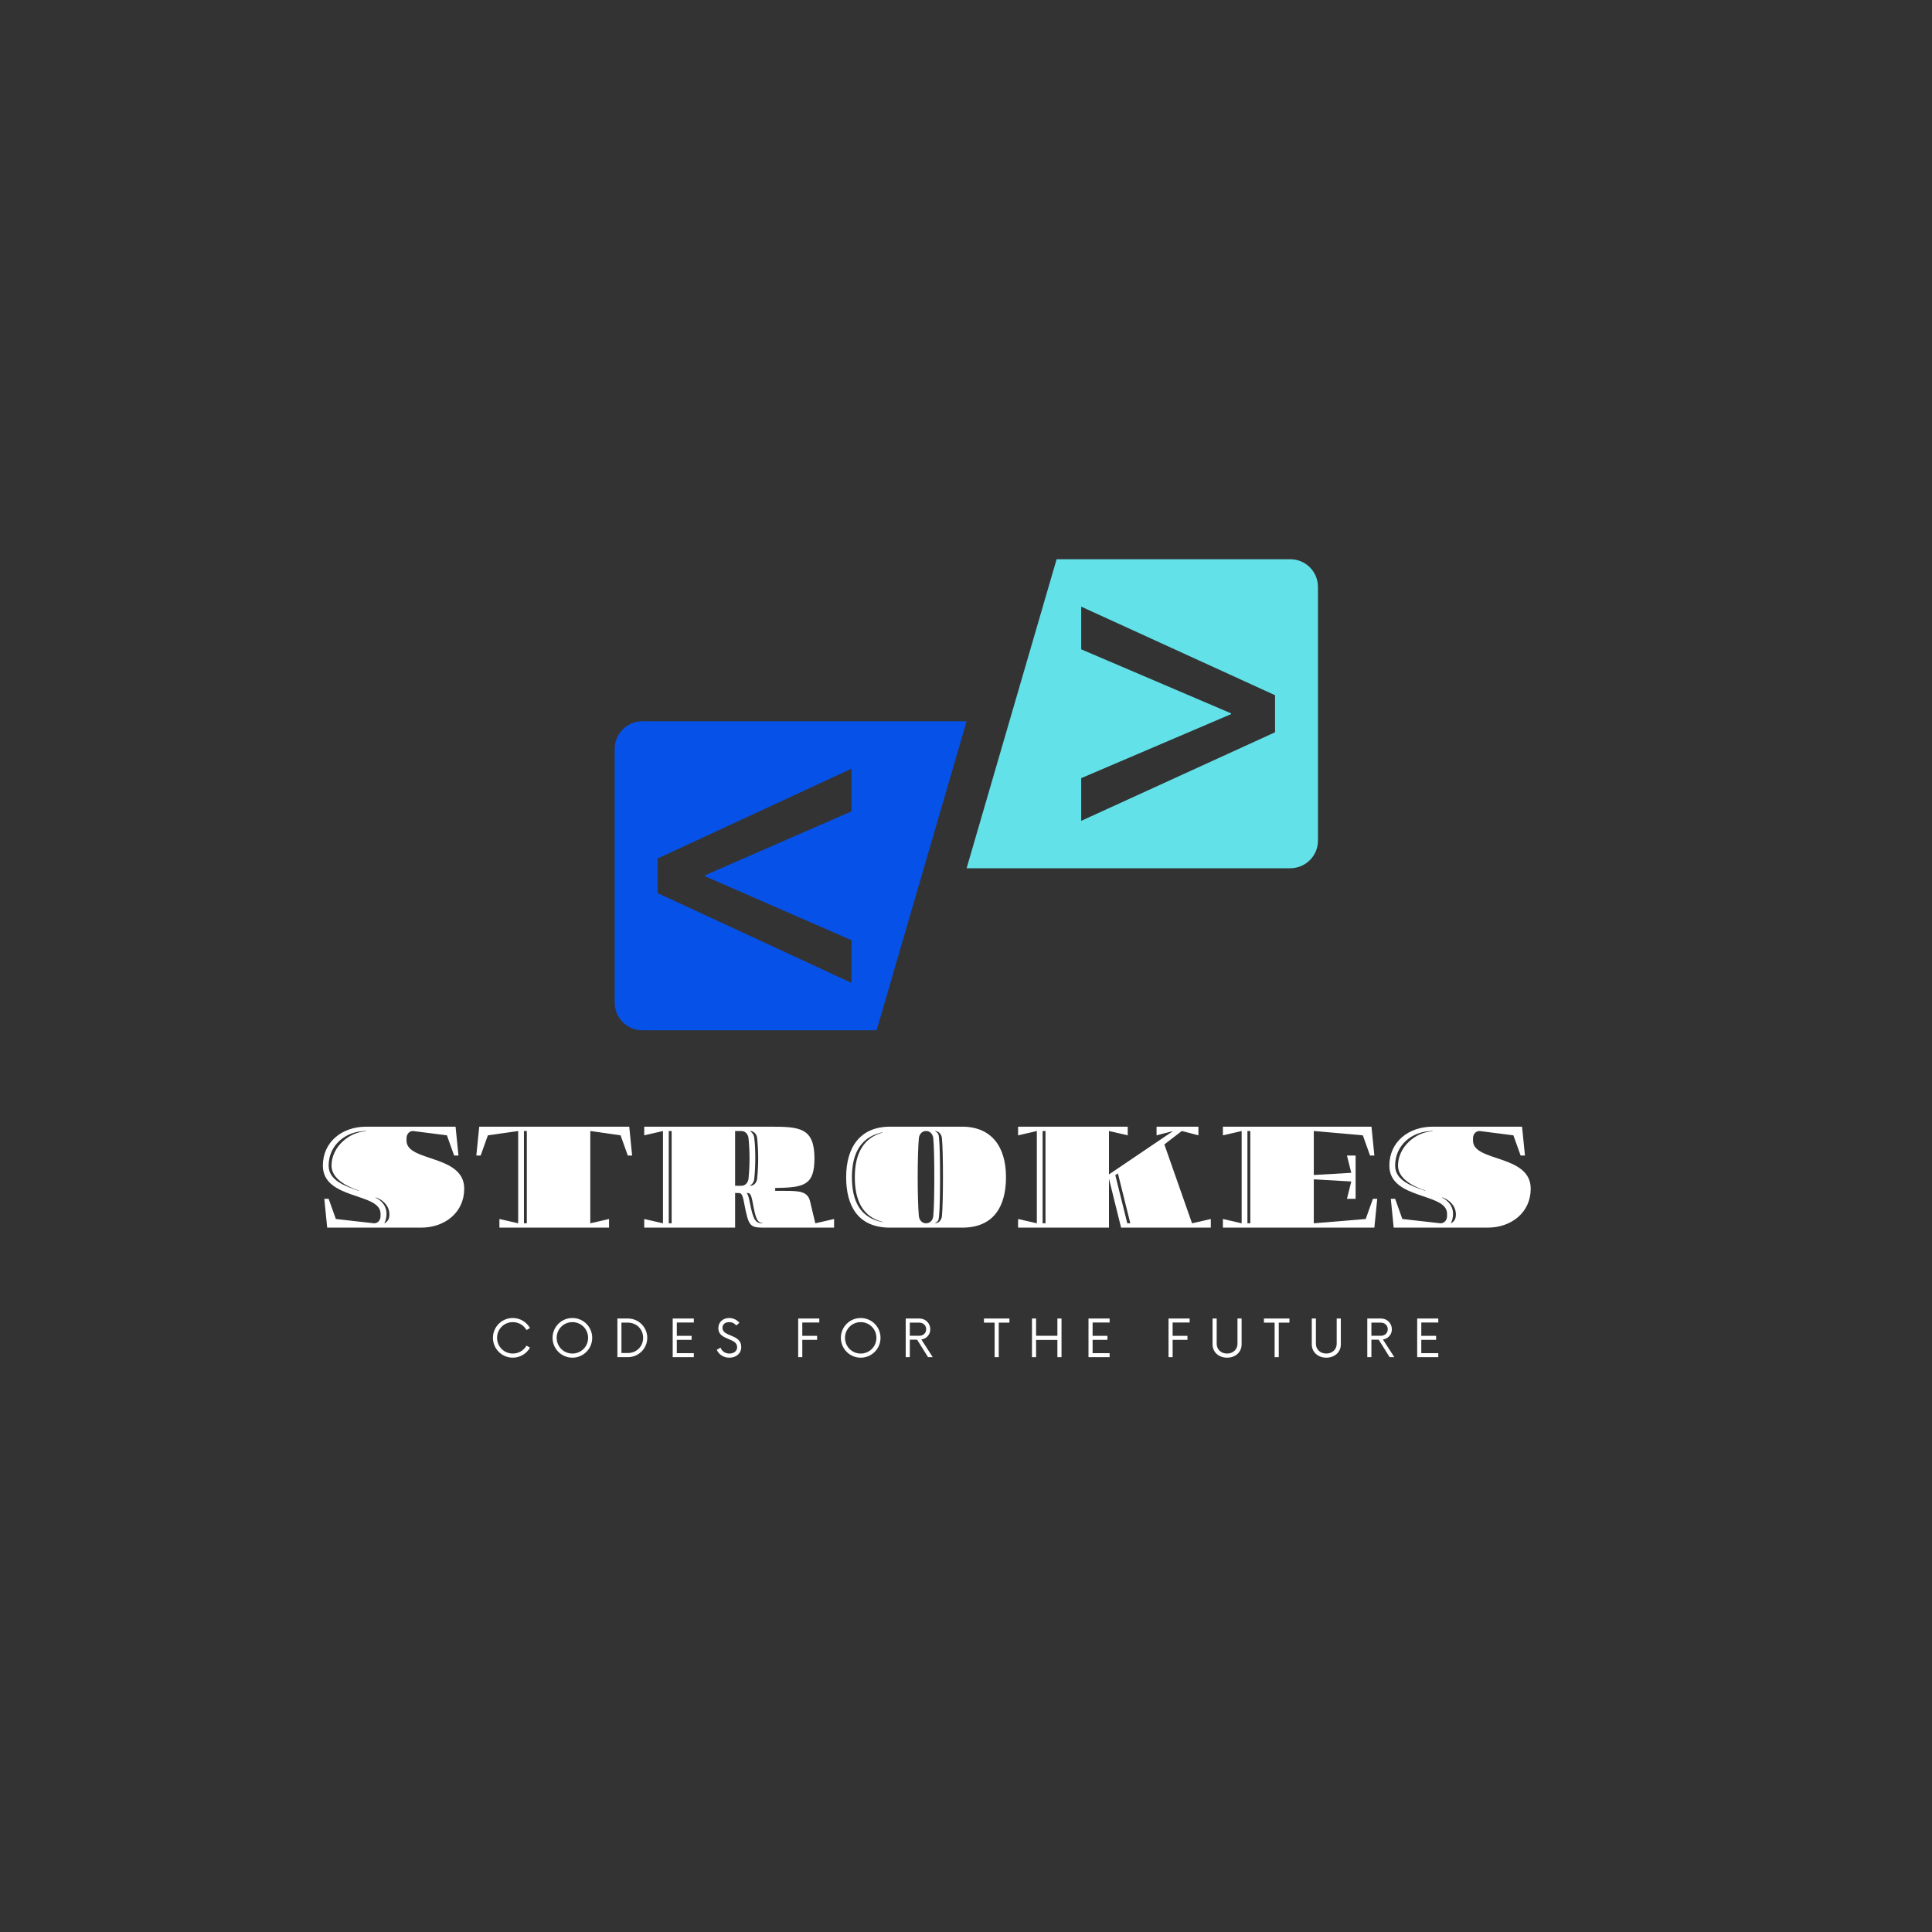 <svg xmlns="http://www.w3.org/2000/svg" xmlns:xlink="http://www.w3.org/1999/xlink" width="500" zoomAndPan="magnify" viewBox="0 0 375 375" height="500" preserveAspectRatio="xMidYMid meet" version="1.0"><rect x="0" y="0" width="375" height="375" fill="#333333" stroke="none"/><defs><g/><clipPath id="id1"><path d="M 119.309 140 L 188 140 L 188 200 L 119.309 200 Z M 119.309 140 " clip-rule="nonzero"/></clipPath><clipPath id="id2"><path d="M 187 108.52 L 255.809 108.52 L 255.809 169 L 187 169 Z M 187 108.52 " clip-rule="nonzero"/></clipPath></defs><g clip-path="url(#id1)"><path fill="#0652e9" d="M 165.27 182.492 L 165.27 190.777 L 127.645 173.352 L 127.645 166.629 L 165.27 149.203 L 165.27 157.488 L 136.816 169.91 L 136.816 170.066 Z M 187.617 140 L 124.691 140 C 121.723 140 119.312 142.402 119.312 145.363 L 119.312 194.617 C 119.312 197.578 121.723 199.98 124.691 199.98 L 170.148 199.98 L 187.617 140 " fill-opacity="1" fill-rule="nonzero"/></g><g clip-path="url(#id2)"><path fill="#62e1e9" d="M 247.488 142.133 L 209.863 159.324 L 209.863 151.039 L 238.945 138.613 L 238.945 138.457 L 209.863 126.035 L 209.863 117.75 L 247.488 134.941 Z M 205.086 108.547 L 187.617 168.527 L 250.438 168.527 C 253.41 168.527 255.816 166.125 255.816 163.164 L 255.816 113.91 C 255.816 110.949 253.41 108.547 250.438 108.547 L 205.086 108.547 " fill-opacity="1" fill-rule="nonzero"/></g><g fill="#ffffff" fill-opacity="1"><g transform="translate(62.109, 238.285)"><g><path d="M 8.961 -19.598 C 4.312 -19.598 0.559 -16.66 0.559 -12.039 C 0.559 -5.375 11.758 -6.832 11.758 -2.715 L 11.758 -2.238 C 11.758 -1.484 11.254 -0.84 10.5 -0.84 L 3.078 -1.68 L 1.68 -5.598 L 0.84 -5.598 L 1.398 0 L 19.598 0 C 24.246 0 27.996 -2.941 27.996 -7.559 C 27.996 -14.25 16.797 -12.711 16.797 -16.883 L 16.797 -17.359 C 16.797 -18.113 17.301 -18.758 18.059 -18.758 L 24.637 -17.918 L 26.039 -14 L 26.879 -14 L 26.316 -19.598 Z M 10.777 -5.879 C 12.289 -5.43 13.719 -4.004 13.438 -2.102 C 13.328 -1.316 12.766 -0.98 12.543 -0.84 L 12.488 -0.84 C 12.656 -1.176 12.766 -1.398 12.879 -2.102 C 13.16 -4.086 11.926 -5.293 10.777 -5.824 Z M 8.961 -18.703 C 5.684 -18.59 2.238 -15.68 2.238 -12.039 C 2.238 -9.547 5.066 -8.035 7.559 -7.195 L 7.559 -7.141 C 4.871 -8.062 1.68 -9.156 1.68 -12.039 C 1.68 -15.988 4.926 -18.758 8.961 -18.758 Z M 8.961 -18.703 "/></g></g></g><g fill="#ffffff" fill-opacity="1"><g transform="translate(91.897, 238.285)"><g><path d="M 1.121 -19.598 L 0.559 -14 L 1.398 -14 L 2.801 -17.918 L 8.68 -18.758 L 8.68 -0.84 L 5.039 -1.68 L 5.039 0 L 26.316 0 L 26.316 -1.68 L 22.68 -0.84 L 22.68 -18.758 L 28.559 -17.918 L 29.957 -14 L 30.797 -14 L 30.238 -19.598 Z M 10.359 -0.84 L 9.801 -0.84 L 9.801 -18.758 L 10.359 -18.758 Z M 10.359 -0.84 "/></g></g></g><g fill="#ffffff" fill-opacity="1"><g transform="translate(124.485, 238.285)"><g><path d="M 0.559 -19.598 L 0.559 -17.918 L 4.199 -18.758 L 4.199 -0.84 L 0.559 -1.68 L 0.559 0 L 18.199 0 L 18.199 -6.746 C 18.309 -6.719 18.422 -6.719 18.898 -6.719 C 19.348 -6.719 19.625 -6.551 19.934 -4.871 C 20.832 -0.141 21.027 0 24.023 0 L 37.406 0 L 37.406 -1.68 L 33.766 -0.84 L 32.758 -5.066 C 32.309 -7.027 30.715 -7.141 27.887 -7.141 L 25.98 -7.141 L 25.98 -7.699 C 31.582 -7.785 33.598 -8.203 33.598 -13.438 C 33.598 -19.375 30.77 -19.598 25.086 -19.598 Z M 19.402 -18.758 C 20.188 -18.758 20.719 -18.141 20.801 -17.359 C 20.941 -15.93 21 -14.699 21 -13.438 C 21 -12.18 20.941 -10.945 20.801 -9.52 C 20.719 -8.734 20.188 -8.121 19.402 -8.121 L 18.199 -8.121 L 18.199 -18.758 Z M 5.879 -0.84 L 5.32 -0.84 L 5.32 -18.758 L 5.879 -18.758 Z M 21.082 -18.758 C 21.867 -18.758 22.398 -18.141 22.48 -17.359 C 22.621 -15.93 22.68 -14.699 22.68 -13.438 C 22.68 -12.18 22.621 -10.945 22.48 -9.52 C 22.398 -8.734 21.867 -8.121 21.082 -8.121 L 21.082 -8.176 C 21.559 -8.398 21.867 -8.93 21.922 -9.52 C 22.062 -10.945 22.117 -12.18 22.117 -13.438 C 22.117 -14.699 22.09 -15.93 21.922 -17.359 C 21.867 -17.945 21.559 -18.477 21.082 -18.703 Z M 20.664 -6.719 C 21.055 -6.719 21.336 -6.438 21.613 -4.871 C 22.203 -1.68 22.48 -1.035 23.52 -0.895 L 23.52 -0.84 C 22.203 -0.867 21.727 -1.371 21.055 -4.871 C 20.719 -6.605 20.605 -6.469 20.438 -6.719 Z M 20.664 -6.719 "/></g></g></g><g fill="#ffffff" fill-opacity="1"><g transform="translate(163.68, 238.285)"><g><path d="M 9.07 -19.598 C 3.387 -19.598 0.559 -15.734 0.559 -9.801 C 0.559 -4.285 2.801 0 9.07 0 L 23.07 0 C 29.34 0 31.582 -4.285 31.582 -9.801 C 31.582 -15.734 28.754 -19.598 23.07 -19.598 Z M 17.469 -17.359 C 17.609 -15.957 17.668 -12.879 17.668 -9.801 C 17.668 -6.719 17.609 -3.641 17.469 -2.238 C 17.387 -1.457 16.855 -0.84 16.07 -0.84 C 15.285 -0.84 14.754 -1.457 14.672 -2.238 C 14.531 -3.641 14.445 -6.719 14.445 -9.801 C 14.445 -12.879 14.531 -15.957 14.672 -17.359 C 14.754 -18.141 15.285 -18.758 16.07 -18.758 C 16.855 -18.758 17.387 -18.141 17.469 -17.359 Z M 17.75 -18.758 C 18.535 -18.758 19.066 -18.141 19.148 -17.359 C 19.289 -15.957 19.348 -12.879 19.348 -9.801 C 19.348 -6.719 19.289 -3.641 19.148 -2.238 C 19.066 -1.457 18.535 -0.84 17.75 -0.84 C 18.477 -1.23 18.508 -1.457 18.59 -2.238 C 18.73 -3.641 18.785 -6.719 18.785 -9.801 C 18.785 -12.879 18.73 -15.957 18.59 -17.359 C 18.508 -18.141 18.477 -18.367 17.75 -18.758 Z M 7.617 -18.449 C 4.031 -17.469 2.238 -14.504 2.238 -9.801 C 2.238 -5.32 3.723 -2.129 7.617 -1.121 L 7.617 -1.062 C 3.277 -1.934 1.68 -5.125 1.68 -9.801 C 1.68 -14.754 3.641 -17.668 7.617 -18.508 Z M 7.617 -18.449 "/></g></g></g><g fill="#ffffff" fill-opacity="1"><g transform="translate(197.051, 238.285)"><g><path d="M 27.438 -19.598 L 27.438 -17.918 L 30.656 -18.758 L 18.199 -10.332 L 18.199 -18.758 L 21.84 -17.918 L 21.84 -19.598 L 0.559 -19.598 L 0.559 -17.918 L 4.199 -18.758 L 4.199 -0.84 L 0.559 -1.68 L 0.559 0 L 18.199 0 L 18.199 -9.492 L 20.551 0 L 37.965 0 L 37.965 -1.68 L 34.324 -0.84 L 28.949 -16.156 L 32.336 -18.758 L 35.559 -17.918 L 35.559 -19.598 Z M 5.879 -0.84 L 5.32 -0.84 L 5.32 -18.758 L 5.879 -18.758 Z M 22.344 -0.84 L 21.754 -0.84 L 19.43 -10.191 L 19.934 -10.527 Z M 22.344 -0.84 "/></g></g></g><g fill="#ffffff" fill-opacity="1"><g transform="translate(236.806, 238.285)"><g><path d="M 0.559 -19.598 L 0.559 -17.918 L 4.199 -18.758 L 4.199 -0.84 L 0.559 -1.68 L 0.559 0 L 29.957 0 L 30.516 -5.598 L 29.676 -5.598 L 28.277 -1.68 L 18.199 -0.84 L 18.199 -9.379 L 25.477 -8.961 L 24.637 -5.598 L 26.316 -5.598 L 26.316 -14 L 24.637 -14 L 25.477 -10.641 L 18.199 -10.219 L 18.199 -18.758 L 27.719 -17.918 L 29.117 -14 L 29.957 -14 L 29.398 -19.598 Z M 5.879 -0.84 L 5.32 -0.84 L 5.32 -18.758 L 5.879 -18.758 Z M 5.879 -0.84 "/></g></g></g><g fill="#ffffff" fill-opacity="1"><g transform="translate(269.114, 238.285)"><g><path d="M 8.961 -19.598 C 4.312 -19.598 0.559 -16.66 0.559 -12.039 C 0.559 -5.375 11.758 -6.832 11.758 -2.715 L 11.758 -2.238 C 11.758 -1.484 11.254 -0.84 10.5 -0.84 L 3.078 -1.68 L 1.68 -5.598 L 0.84 -5.598 L 1.398 0 L 19.598 0 C 24.246 0 27.996 -2.941 27.996 -7.559 C 27.996 -14.25 16.797 -12.711 16.797 -16.883 L 16.797 -17.359 C 16.797 -18.113 17.301 -18.758 18.059 -18.758 L 24.637 -17.918 L 26.039 -14 L 26.879 -14 L 26.316 -19.598 Z M 10.777 -5.879 C 12.289 -5.43 13.719 -4.004 13.438 -2.102 C 13.328 -1.316 12.766 -0.98 12.543 -0.84 L 12.488 -0.84 C 12.656 -1.176 12.766 -1.398 12.879 -2.102 C 13.16 -4.086 11.926 -5.293 10.777 -5.824 Z M 8.961 -18.703 C 5.684 -18.59 2.238 -15.68 2.238 -12.039 C 2.238 -9.547 5.066 -8.035 7.559 -7.195 L 7.559 -7.141 C 4.871 -8.062 1.68 -9.156 1.68 -12.039 C 1.68 -15.988 4.926 -18.758 8.961 -18.758 Z M 8.961 -18.703 "/></g></g></g><g fill="#ffffff" fill-opacity="1"><g transform="translate(298.898, 238.285)"><g/></g></g><g fill="#ffffff" fill-opacity="1"><g transform="translate(95.066, 263.422)"><g><path d="M 4.461 0.102 C 5.898 0.102 7.148 -0.688 7.809 -1.848 L 7.125 -2.238 C 6.609 -1.312 5.609 -0.699 4.461 -0.699 C 2.773 -0.699 1.414 -2.051 1.414 -3.75 C 1.414 -5.449 2.773 -6.797 4.461 -6.797 C 5.609 -6.797 6.609 -6.188 7.125 -5.262 L 7.809 -5.648 C 7.148 -6.812 5.898 -7.598 4.461 -7.598 C 2.336 -7.598 0.613 -5.875 0.613 -3.75 C 0.613 -1.625 2.336 0.102 4.461 0.102 Z M 4.461 0.102 "/></g></g></g><g fill="#ffffff" fill-opacity="1"><g transform="translate(106.638, 263.422)"><g><path d="M 4.461 0.102 C 6.598 0.102 8.309 -1.625 8.309 -3.75 C 8.309 -5.875 6.598 -7.598 4.461 -7.598 C 2.336 -7.598 0.613 -5.875 0.613 -3.75 C 0.613 -1.625 2.336 0.102 4.461 0.102 Z M 4.461 -0.699 C 2.773 -0.699 1.414 -2.051 1.414 -3.75 C 1.414 -5.449 2.773 -6.797 4.461 -6.797 C 6.16 -6.797 7.512 -5.449 7.512 -3.75 C 7.512 -2.051 6.16 -0.699 4.461 -0.699 Z M 4.461 -0.699 "/></g></g></g><g fill="#ffffff" fill-opacity="1"><g transform="translate(118.922, 263.422)"><g><path d="M 0.914 0 L 2.961 0 C 5.023 0 6.711 -1.676 6.711 -3.75 C 6.711 -5.824 5.023 -7.5 2.961 -7.5 L 0.914 -7.5 Z M 1.699 -0.801 L 1.699 -6.699 L 2.949 -6.699 C 4.613 -6.699 5.91 -5.438 5.91 -3.75 C 5.91 -2.062 4.613 -0.801 2.949 -0.801 Z M 1.699 -0.801 "/></g></g></g><g fill="#ffffff" fill-opacity="1"><g transform="translate(129.594, 263.422)"><g><path d="M 5.074 -6.723 L 5.074 -7.5 L 0.977 -7.5 L 0.977 0 L 5.074 0 L 5.074 -0.773 L 1.773 -0.773 L 1.773 -3.363 L 4.648 -3.363 L 4.648 -4.137 L 1.773 -4.137 L 1.773 -6.723 Z M 5.074 -6.723 "/></g></g></g><g fill="#ffffff" fill-opacity="1"><g transform="translate(138.767, 263.422)"><g><path d="M 2.801 0.102 C 4.074 0.102 5.109 -0.664 5.109 -1.973 C 5.109 -4.523 1.461 -3.898 1.461 -5.688 C 1.461 -6.438 2.074 -6.797 2.773 -6.797 C 3.348 -6.797 3.824 -6.562 4.125 -6.137 L 4.75 -6.66 C 4.336 -7.188 3.613 -7.598 2.75 -7.598 C 1.598 -7.598 0.664 -6.848 0.664 -5.625 C 0.664 -3.211 4.312 -3.812 4.312 -1.949 C 4.312 -1.148 3.648 -0.699 2.812 -0.699 C 1.961 -0.699 1.352 -1.164 1.086 -1.848 L 0.363 -1.426 C 0.75 -0.5 1.688 0.102 2.801 0.102 Z M 2.801 0.102 "/></g></g></g><g fill="#ffffff" fill-opacity="1"><g transform="translate(147.59, 263.422)"><g/></g></g><g fill="#ffffff" fill-opacity="1"><g transform="translate(153.951, 263.422)"><g><path d="M 5.074 -6.723 L 5.074 -7.5 L 0.977 -7.5 L 0.977 0 L 1.773 0 L 1.773 -3.363 L 4.648 -3.363 L 4.648 -4.137 L 1.773 -4.137 L 1.773 -6.723 Z M 5.074 -6.723 "/></g></g></g><g fill="#ffffff" fill-opacity="1"><g transform="translate(162.599, 263.422)"><g><path d="M 4.461 0.102 C 6.598 0.102 8.309 -1.625 8.309 -3.75 C 8.309 -5.875 6.598 -7.598 4.461 -7.598 C 2.336 -7.598 0.613 -5.875 0.613 -3.75 C 0.613 -1.625 2.336 0.102 4.461 0.102 Z M 4.461 -0.699 C 2.773 -0.699 1.414 -2.051 1.414 -3.75 C 1.414 -5.449 2.773 -6.797 4.461 -6.797 C 6.16 -6.797 7.512 -5.449 7.512 -3.75 C 7.512 -2.051 6.16 -0.699 4.461 -0.699 Z M 4.461 -0.699 "/></g></g></g><g fill="#ffffff" fill-opacity="1"><g transform="translate(174.884, 263.422)"><g><path d="M 3.949 -3.426 C 4.938 -3.562 5.688 -4.387 5.688 -5.398 C 5.688 -6.574 4.75 -7.5 3.598 -7.5 L 0.914 -7.5 L 0.914 0 L 1.711 0 L 1.711 -3.387 L 3.125 -3.387 L 5.25 0 L 6.16 0 Z M 1.711 -4.148 L 1.711 -6.699 L 3.551 -6.699 C 4.301 -6.699 4.887 -6.172 4.887 -5.422 C 4.887 -4.66 4.312 -4.148 3.551 -4.148 Z M 1.711 -4.148 "/></g></g></g><g fill="#ffffff" fill-opacity="1"><g transform="translate(184.506, 263.422)"><g/></g></g><g fill="#ffffff" fill-opacity="1"><g transform="translate(190.868, 263.422)"><g><path d="M 5.062 -7.5 L 0.113 -7.5 L 0.113 -6.699 L 2.188 -6.699 L 2.188 0 L 2.988 0 L 2.988 -6.699 L 5.062 -6.699 Z M 5.062 -7.5 "/></g></g></g><g fill="#ffffff" fill-opacity="1"><g transform="translate(199.391, 263.422)"><g><path d="M 5.848 -7.5 L 5.848 -4.148 L 1.711 -4.148 L 1.711 -7.5 L 0.914 -7.5 L 0.914 0 L 1.711 0 L 1.711 -3.348 L 5.848 -3.348 L 5.848 0 L 6.648 0 L 6.648 -7.5 Z M 5.848 -7.5 "/></g></g></g><g fill="#ffffff" fill-opacity="1"><g transform="translate(210.3, 263.422)"><g><path d="M 5.074 -6.723 L 5.074 -7.5 L 0.977 -7.5 L 0.977 0 L 5.074 0 L 5.074 -0.773 L 1.773 -0.773 L 1.773 -3.363 L 4.648 -3.363 L 4.648 -4.137 L 1.773 -4.137 L 1.773 -6.723 Z M 5.074 -6.723 "/></g></g></g><g fill="#ffffff" fill-opacity="1"><g transform="translate(219.473, 263.422)"><g/></g></g><g fill="#ffffff" fill-opacity="1"><g transform="translate(225.835, 263.422)"><g><path d="M 5.074 -6.723 L 5.074 -7.5 L 0.977 -7.5 L 0.977 0 L 1.773 0 L 1.773 -3.363 L 4.648 -3.363 L 4.648 -4.137 L 1.773 -4.137 L 1.773 -6.723 Z M 5.074 -6.723 "/></g></g></g><g fill="#ffffff" fill-opacity="1"><g transform="translate(234.483, 263.422)"><g><path d="M 3.688 0.102 C 5.324 0.102 6.512 -0.988 6.512 -2.461 L 6.512 -7.5 L 5.711 -7.5 L 5.711 -2.586 C 5.711 -1.5 4.848 -0.699 3.688 -0.699 C 2.523 -0.699 1.676 -1.5 1.676 -2.586 L 1.676 -7.5 L 0.875 -7.5 L 0.875 -2.461 C 0.875 -0.988 2.062 0.102 3.688 0.102 Z M 3.688 0.102 "/></g></g></g><g fill="#ffffff" fill-opacity="1"><g transform="translate(245.217, 263.422)"><g><path d="M 5.062 -7.5 L 0.113 -7.5 L 0.113 -6.699 L 2.188 -6.699 L 2.188 0 L 2.988 0 L 2.988 -6.699 L 5.062 -6.699 Z M 5.062 -7.5 "/></g></g></g><g fill="#ffffff" fill-opacity="1"><g transform="translate(253.741, 263.422)"><g><path d="M 3.688 0.102 C 5.324 0.102 6.512 -0.988 6.512 -2.461 L 6.512 -7.5 L 5.711 -7.5 L 5.711 -2.586 C 5.711 -1.5 4.848 -0.699 3.688 -0.699 C 2.523 -0.699 1.676 -1.5 1.676 -2.586 L 1.676 -7.5 L 0.875 -7.5 L 0.875 -2.461 C 0.875 -0.988 2.062 0.102 3.688 0.102 Z M 3.688 0.102 "/></g></g></g><g fill="#ffffff" fill-opacity="1"><g transform="translate(264.475, 263.422)"><g><path d="M 3.949 -3.426 C 4.938 -3.562 5.688 -4.387 5.688 -5.398 C 5.688 -6.574 4.75 -7.5 3.598 -7.5 L 0.914 -7.5 L 0.914 0 L 1.711 0 L 1.711 -3.387 L 3.125 -3.387 L 5.25 0 L 6.16 0 Z M 1.711 -4.148 L 1.711 -6.699 L 3.551 -6.699 C 4.301 -6.699 4.887 -6.172 4.887 -5.422 C 4.887 -4.66 4.312 -4.148 3.551 -4.148 Z M 1.711 -4.148 "/></g></g></g><g fill="#ffffff" fill-opacity="1"><g transform="translate(274.098, 263.422)"><g><path d="M 5.074 -6.723 L 5.074 -7.5 L 0.977 -7.5 L 0.977 0 L 5.074 0 L 5.074 -0.773 L 1.773 -0.773 L 1.773 -3.363 L 4.648 -3.363 L 4.648 -4.137 L 1.773 -4.137 L 1.773 -6.723 Z M 5.074 -6.723 "/></g></g></g></svg>
